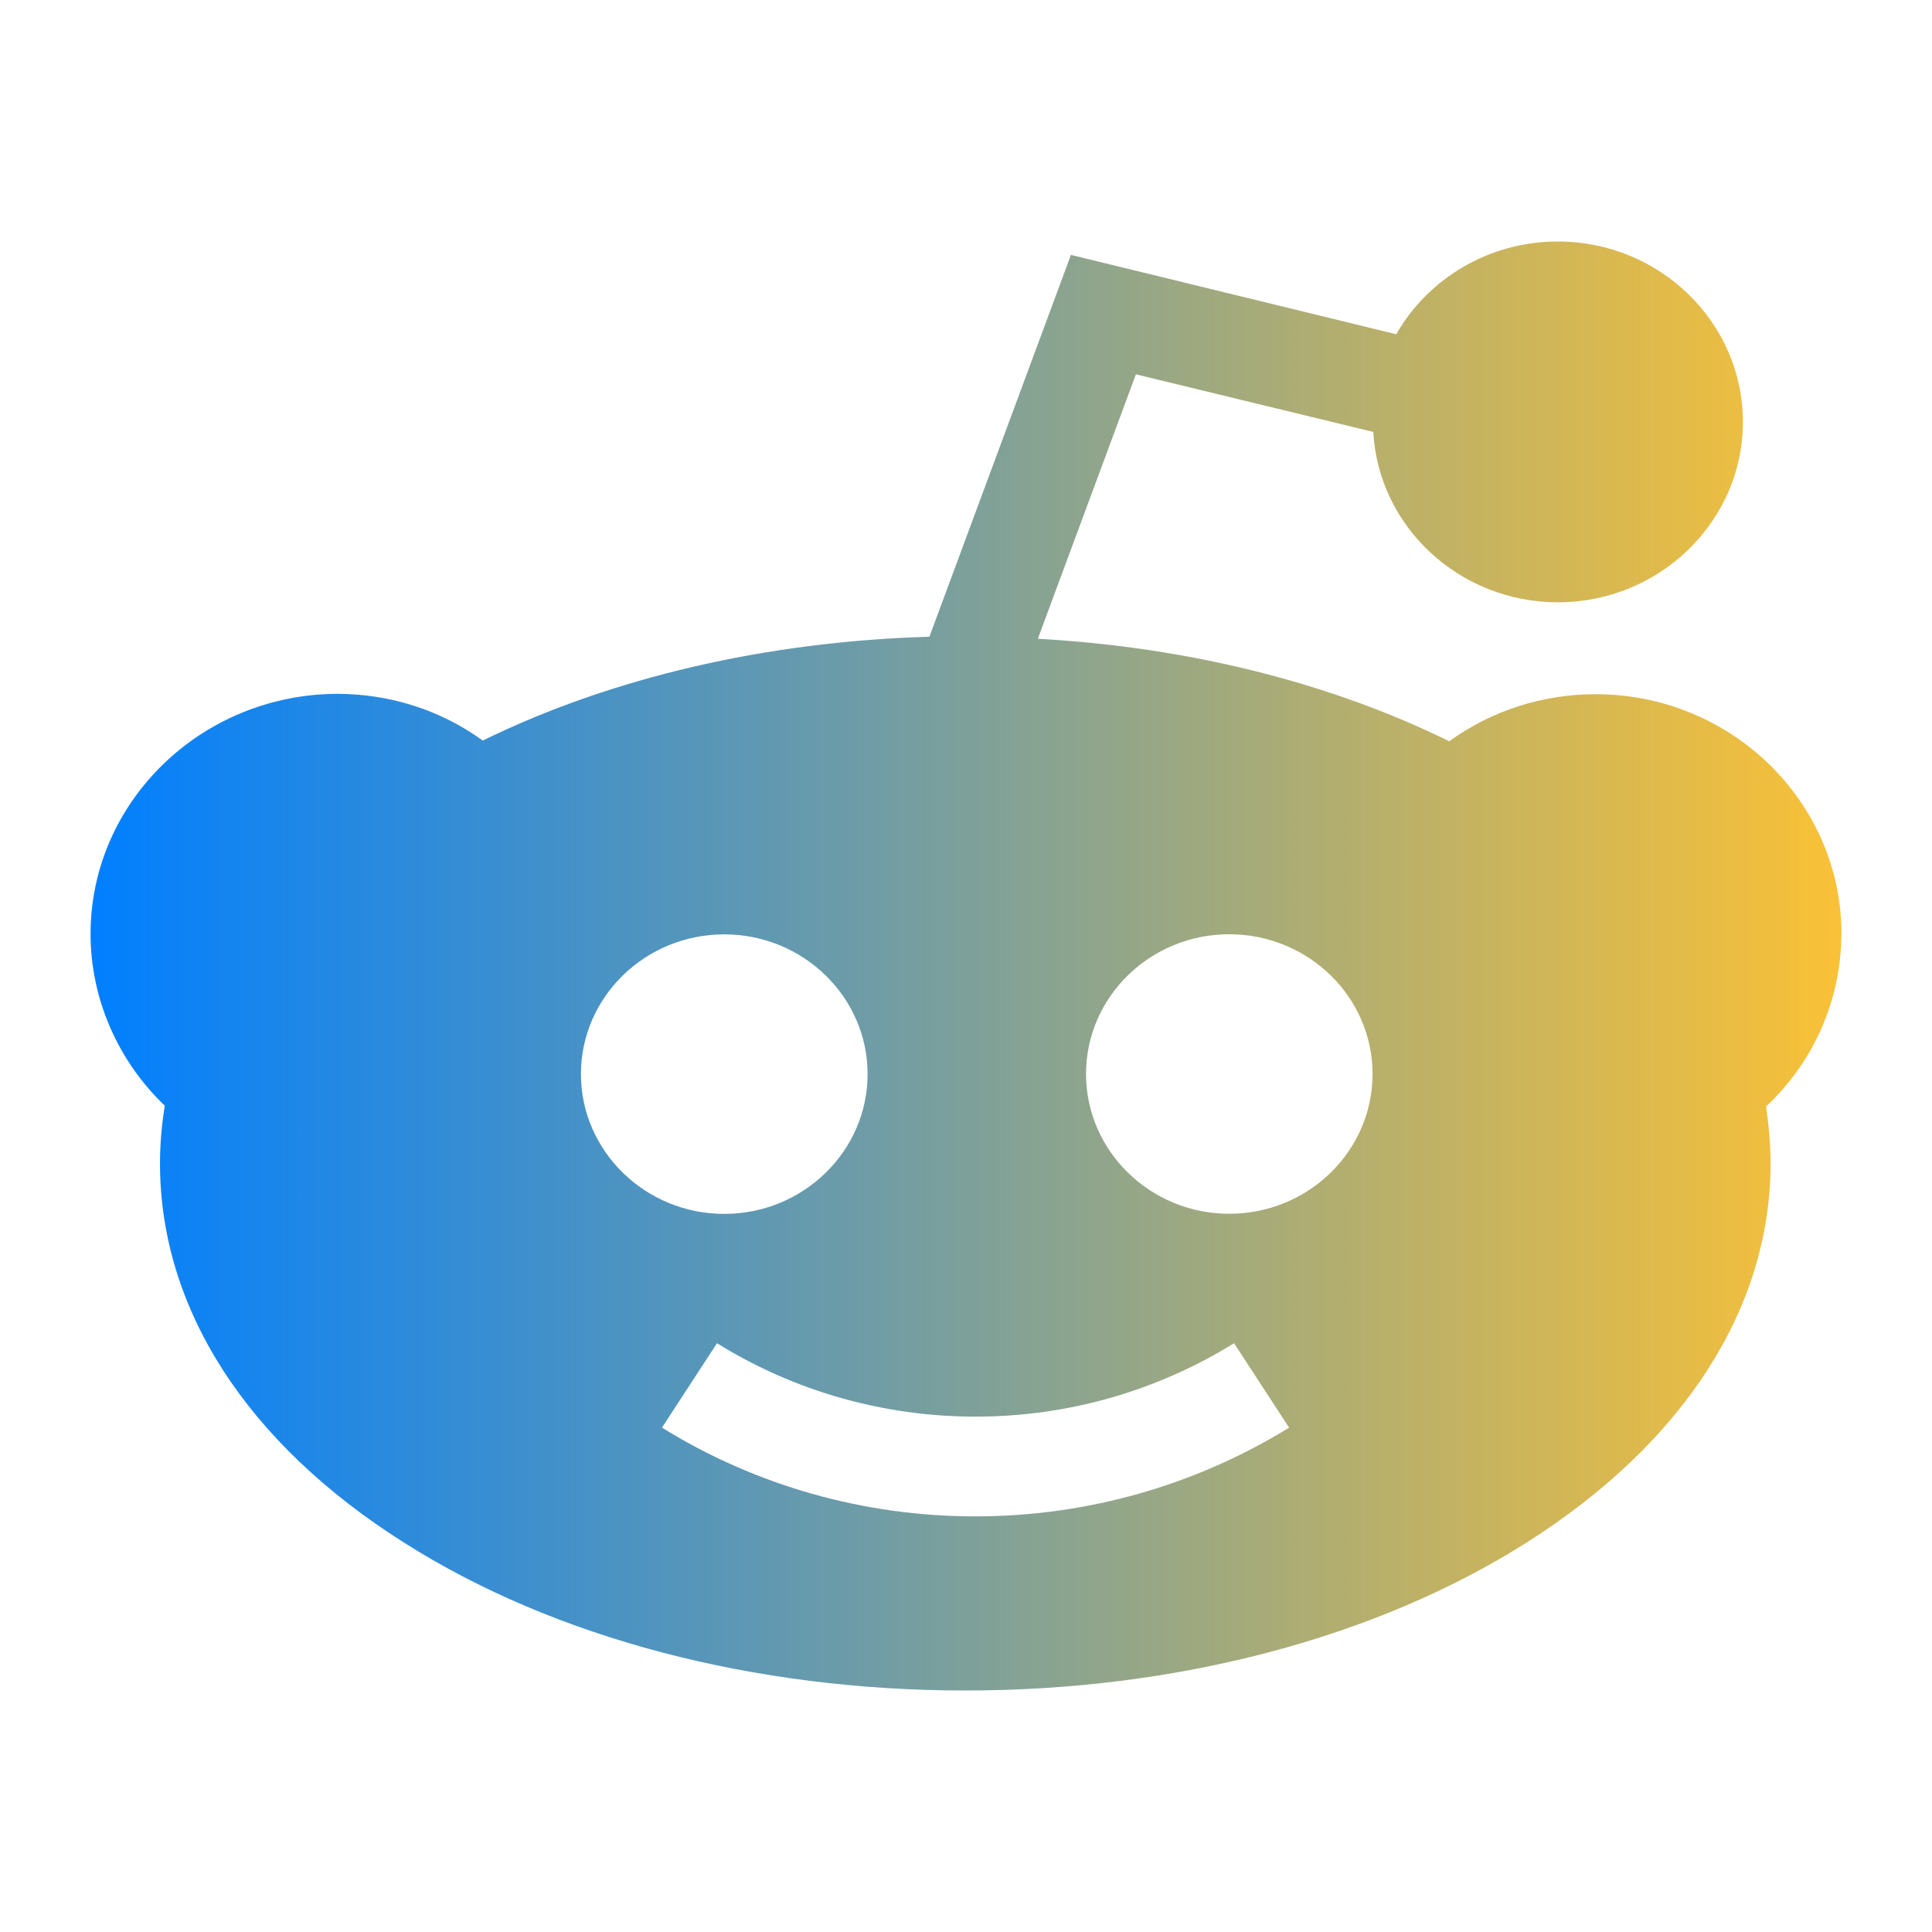 <?xml version="1.0" encoding="UTF-8" standalone="no"?>
<svg
   xmlns:dc="http://purl.org/dc/elements/1.1/"
   xmlns:cc="http://creativecommons.org/ns#"
   xmlns:rdf="http://www.w3.org/1999/02/22-rdf-syntax-ns#"
   xmlns:svg="http://www.w3.org/2000/svg"
   xmlns="http://www.w3.org/2000/svg"
   xmlns:xlink="http://www.w3.org/1999/xlink"
   xmlns:sodipodi="http://sodipodi.sourceforge.net/DTD/sodipodi-0.dtd"
   xmlns:inkscape="http://www.inkscape.org/namespaces/inkscape"
   viewBox="0 0 16 16"
   version="1.1"
   id="svg6"
   sodipodi:docname="folder-Reddit.svg"
   inkscape:version="1.0.2 (e86c870879, 2021-01-15)">
  <sodipodi:namedview
     pagecolor="#ffffff"
     bordercolor="#666666"
     borderopacity="1"
     objecttolerance="10"
     gridtolerance="10"
     guidetolerance="10"
     inkscape:pageopacity="0"
     inkscape:pageshadow="2"
     inkscape:window-width="1920"
     inkscape:window-height="1007"
     id="namedview8"
     showgrid="true"
     inkscape:zoom="39.25"
     inkscape:cx="1.2611465"
     inkscape:cy="9.0191083"
     inkscape:window-x="0"
     inkscape:window-y="0"
     inkscape:window-maximized="1"
     inkscape:current-layer="svg6"
     inkscape:document-rotation="0">
    <inkscape:grid
       type="xygrid"
       id="grid874" />
  </sodipodi:namedview>
  <defs
     id="defs3051">
    <linearGradient
       inkscape:collect="always"
       id="linearGradient836">
      <stop
         style="stop-color:#007fff;stop-opacity:1"
         offset="0"
         id="stop832" />
      <stop
         style="stop-color:#fac136;stop-opacity:1"
         offset="1"
         id="stop834" />
    </linearGradient>
    <style
       type="text/css"
       id="current-color-scheme">
      .ColorScheme-Text {
        color:#eff0f1;
      }
      </style>
    <linearGradient
       inkscape:collect="always"
       xlink:href="#linearGradient836"
       id="linearGradient838"
       x1="0.75"
       y1="8"
       x2="15.25"
       y2="8"
       gradientUnits="userSpaceOnUse" />
  </defs>
  <path
     d="m 15.25,7.735 c 0,-1.097 -0.915,-1.986 -2.036,-1.986 -0.442,0 -0.864,0.138 -1.212,0.39 C 11.013,5.652 9.838,5.359 8.595,5.29 L 9.407,3.1 11.373,3.577 c 0.043,0.787 0.714,1.411 1.529,1.411 0.844,0 1.532,-0.671 1.532,-1.494 C 14.434,2.671 13.746,2 12.902,2 12.327,2 11.826,2.309 11.563,2.768 L 8.869,2.111 7.697,5.273 C 6.346,5.313 5.066,5.61 3.998,6.133 3.65,5.881 3.231,5.746 2.789,5.746 1.665,5.752 0.75,6.641 0.75,7.735 c 0,0.536 0.227,1.052 0.615,1.422 -0.026,0.157 -0.04,0.318 -0.04,0.478 0,1.202 0.719,2.318 2.022,3.141 C 4.592,13.566 6.243,14 7.994,14 c 1.75,0 3.398,-0.434 4.647,-1.224 1.303,-0.826 2.022,-1.942 2.022,-3.141 0,-0.157 -0.015,-0.315 -0.037,-0.472 0.394,-0.367 0.623,-0.887 0.623,-1.428 z M 4.811,8.895 c 0,-0.638 0.532,-1.157 1.187,-1.157 0.654,0 1.187,0.519 1.187,1.157 0,0.638 -0.532,1.158 -1.187,1.158 -0.654,0 -1.187,-0.52 -1.187,-1.158 z M 8.076,12.558 c -0.92,0 -1.818,-0.254 -2.594,-0.735 L 5.938,11.124 c 0.64,0.398 1.382,0.608 2.141,0.608 0.759,0 1.498,-0.21 2.141,-0.608 l 0.456,0.699 C 9.895,12.304 8.997,12.558 8.076,12.558 Z m 2.104,-2.506 c -0.654,0 -1.186,-0.52 -1.186,-1.158 0,-0.638 0.532,-1.157 1.186,-1.157 0.654,0 1.187,0.519 1.187,1.157 0,0.638 -0.532,1.158 -1.187,1.158 z m 0,0"
     id="path2-3-3"
     style="fill:url(#linearGradient838);fill-opacity:1;stroke-width:0.028" />
</svg>
